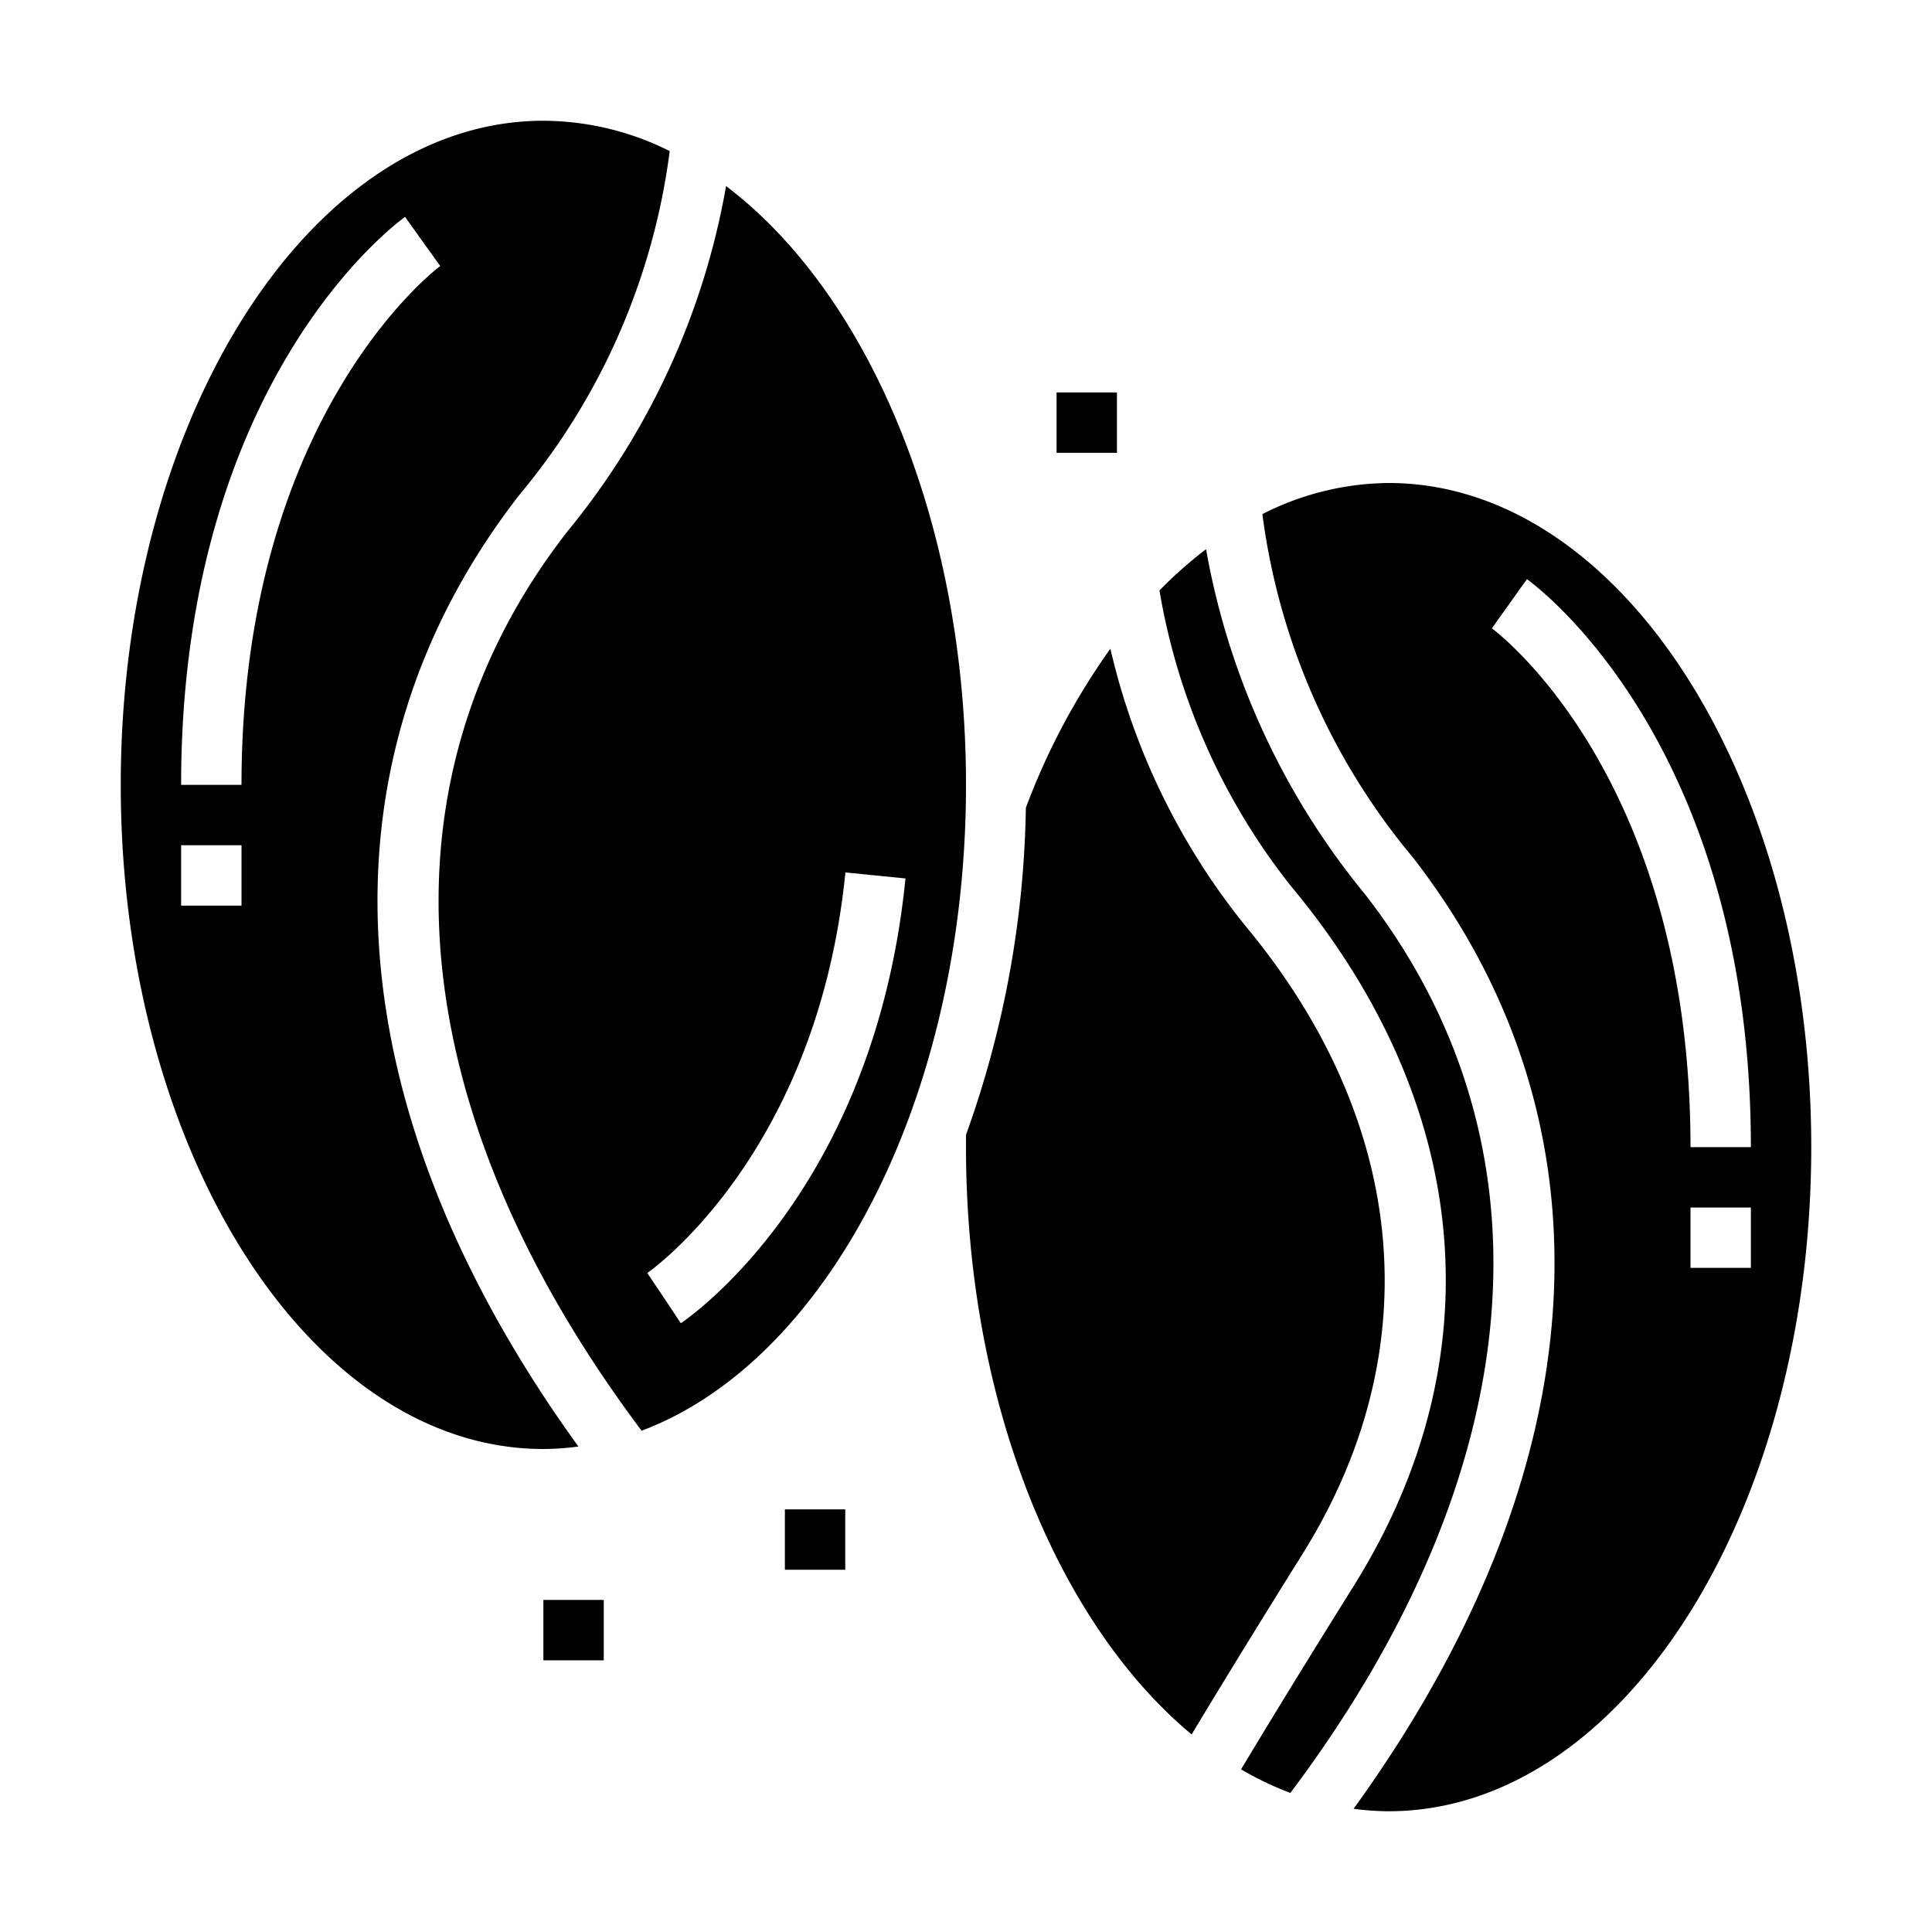 <svg height='100px' width='100px'  fill="#000000" xmlns="http://www.w3.org/2000/svg" viewBox="0 0 64 64" x="0px" y="0px"><g><path d="M41.231,30.64a22.776,22.776,0,0,1-4.448-9.15,22.7,22.7,0,0,0-2.8,5.27,33.415,33.415,0,0,1-1.981,10.826C32,37.721,32,37.86,32,38c0,8.429,3.034,15.763,7.474,19.455q1.539-2.559,3.678-5.985C47.356,44.742,46.657,37.15,41.231,30.64Z"></path><path d="M19.161,47.918C11.044,36.7,10.3,25.272,17.211,16.386A22.18,22.18,0,0,0,22.185,5.005,9.4,9.4,0,0,0,18,4C10.28,4,4,13.869,4,26s6.28,22,14,22A8.962,8.962,0,0,0,19.161,47.918ZM8,30H6V28H8Zm0-4H6C6,12.639,13.116,7.4,13.419,7.186L14,8l.584.812C14.519,8.859,8,13.732,8,26Z"></path><path d="M24.052,6.164a24.77,24.77,0,0,1-5.263,11.45c-6.452,8.295-5.533,19.119,2.465,29.78C27.409,45.082,32,36.37,32,26,32,17.274,28.75,9.718,24.052,6.164Zm-1.5,37.668L22,43l-.558-.83c.057-.038,5.626-3.908,6.563-13.27l1.99.2C28.96,39.451,22.815,43.658,22.555,43.832Z"></path><path d="M45.211,29.614a24.8,24.8,0,0,1-5.259-11.421,14.139,14.139,0,0,0-1.543,1.366,21.517,21.517,0,0,0,4.36,9.8c6.013,7.217,6.771,15.662,2.079,23.17q-2.187,3.5-3.736,6.083a10.521,10.521,0,0,0,1.634.781C50.744,48.733,51.663,37.909,45.211,29.614Z"></path><path d="M46,16a9.343,9.343,0,0,0-4.182,1.031,22.187,22.187,0,0,0,4.971,11.355c6.912,8.886,6.167,20.311-1.95,31.532A8.962,8.962,0,0,0,46,60c7.72,0,14-9.869,14-22S53.72,16,46,16Zm3.419,4.814,1.162-1.628C50.884,19.4,58,24.639,58,38H56C56,25.657,49.484,20.861,49.419,20.814ZM58,42H56V40h2Z"></path><rect x="35" y="13" width="2" height="2"></rect><rect x="26" y="50" width="2" height="2"></rect><rect x="18" y="53" width="2" height="2"></rect></g></svg>